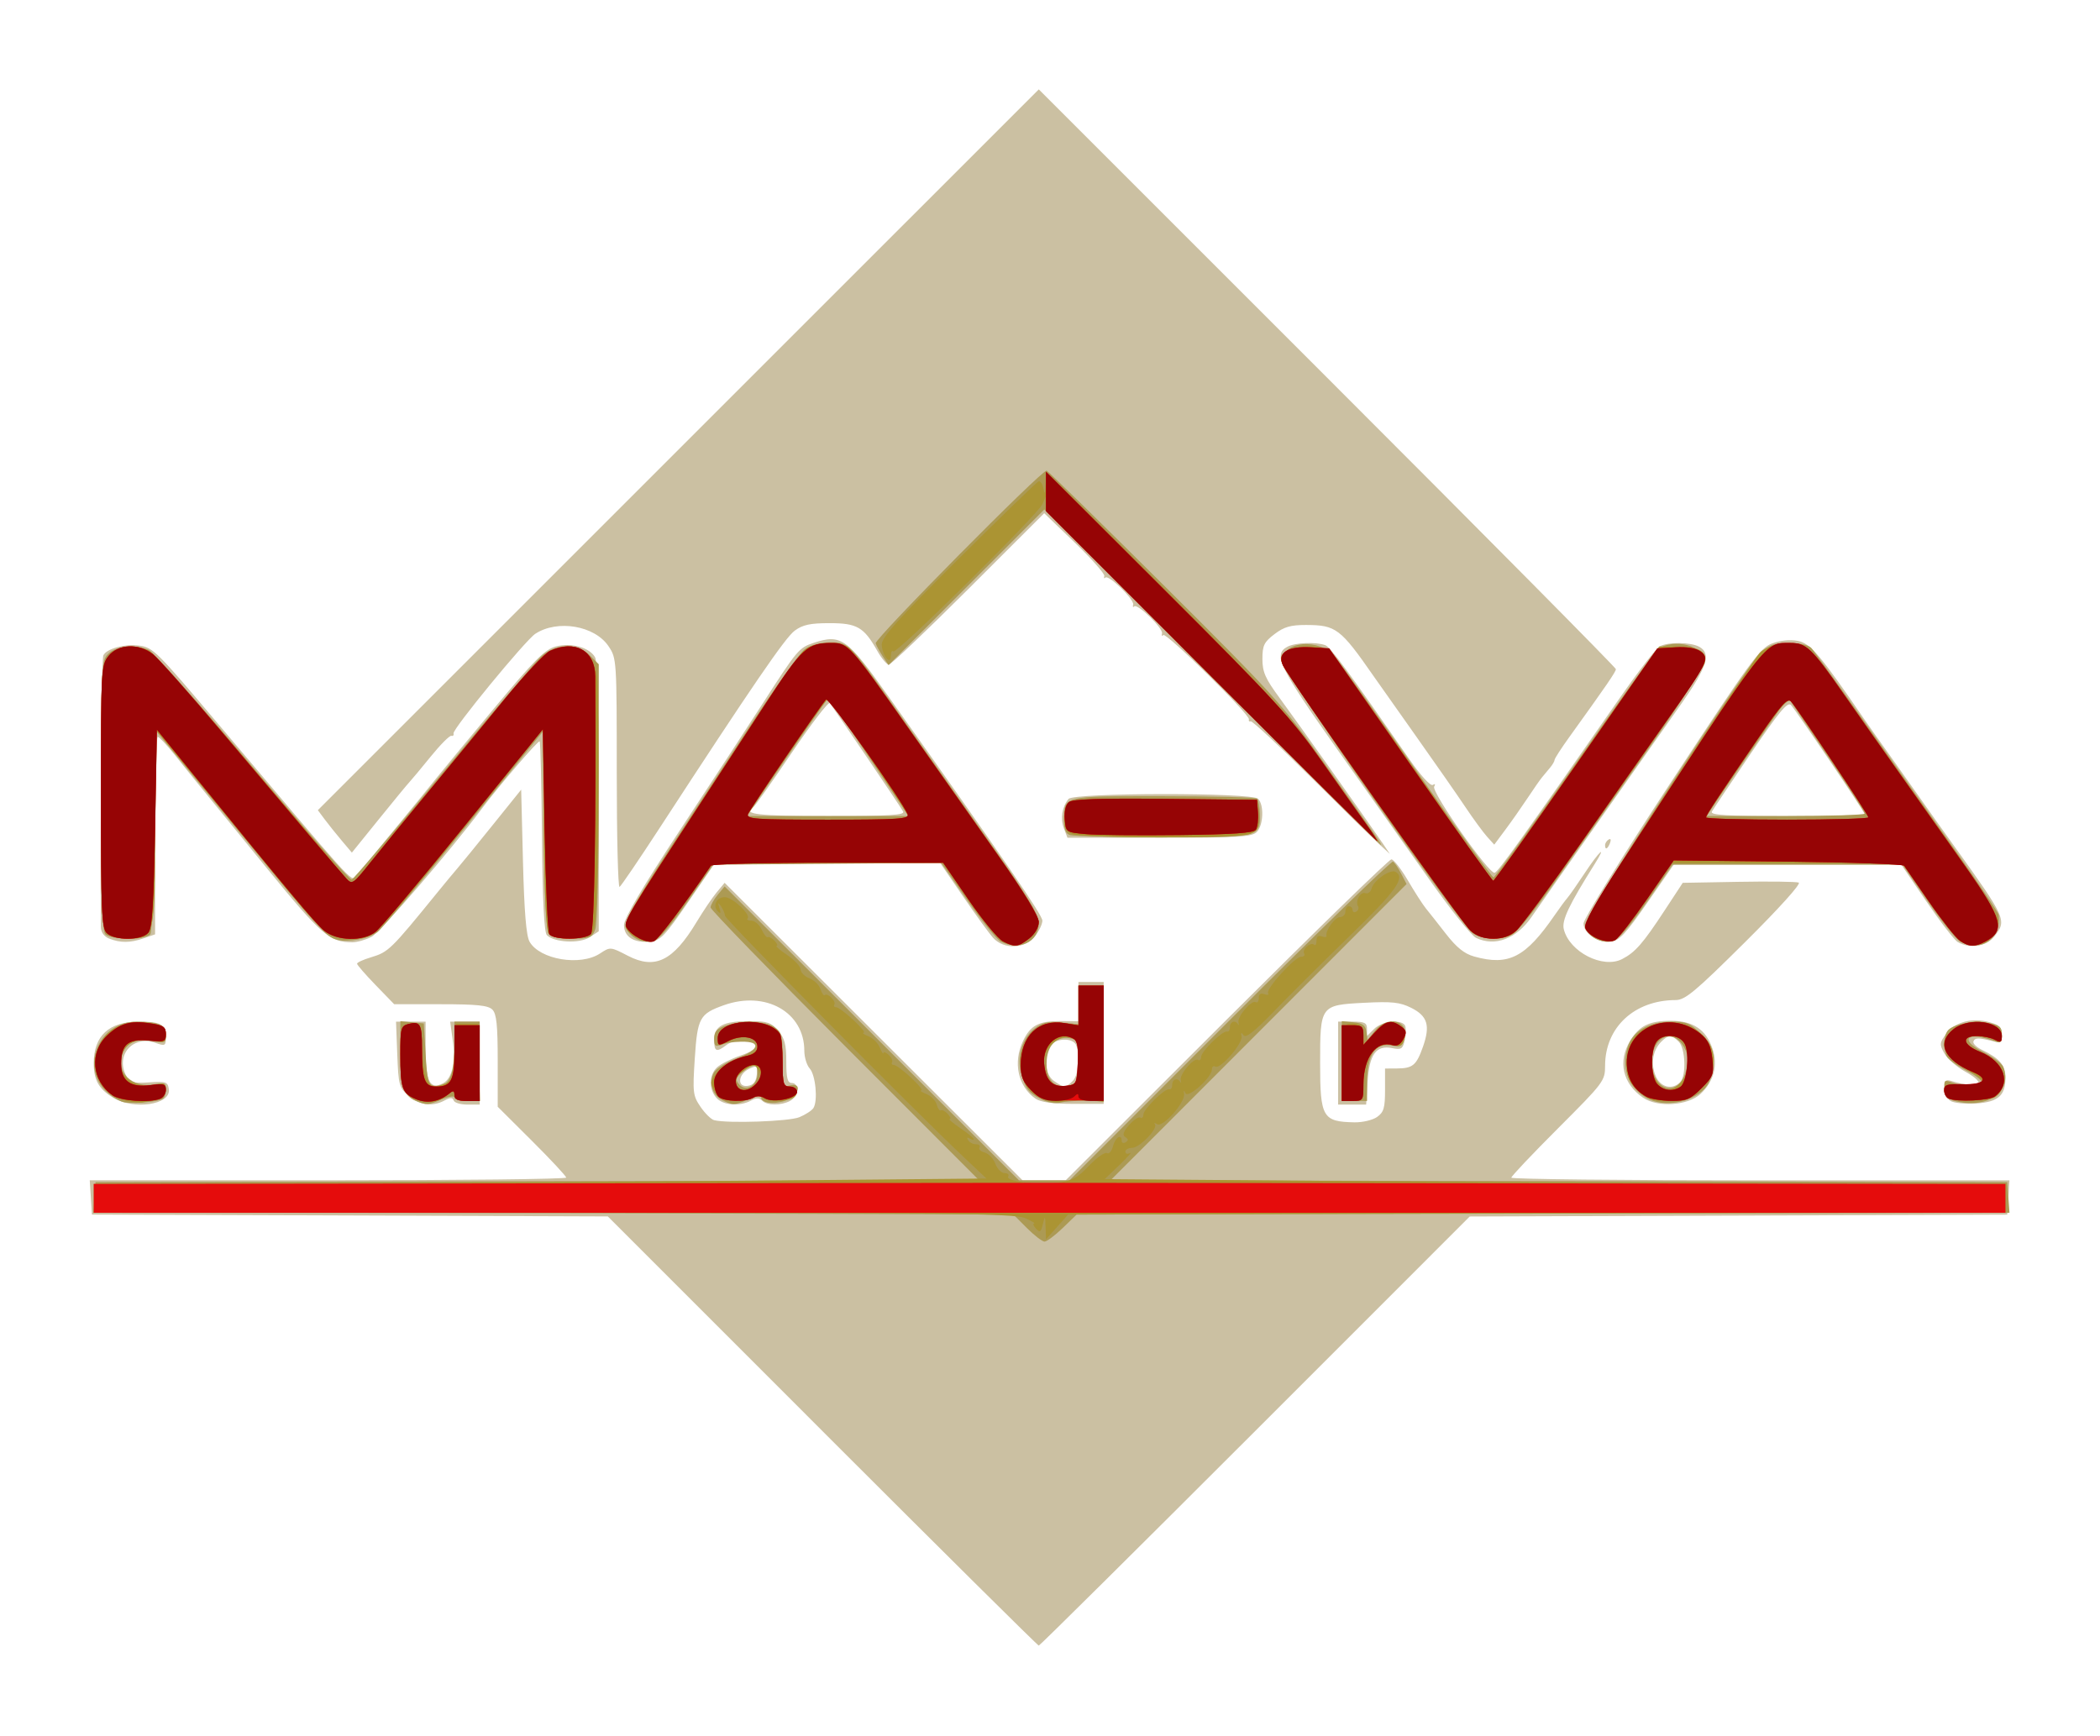 <?xml version="1.0" encoding="UTF-8" standalone="no"?>
<svg
   xmlns:dc="http://purl.org/dc/elements/1.1/"
   xmlns:cc="http://creativecommons.org/ns#"
   xmlns:rdf="http://www.w3.org/1999/02/22-rdf-syntax-ns#"
   xmlns:svg="http://www.w3.org/2000/svg"
   xmlns="http://www.w3.org/2000/svg"
   xmlns:sodipodi="http://sodipodi.sourceforge.net/DTD/sodipodi-0.dtd"
   xmlns:inkscape="http://www.inkscape.org/namespaces/inkscape"
   width="119.228"
   height="98.593"
   viewBox="0 0 119.228 98.593"
   version="1.1"
   id="svg6"
   sodipodi:docname="logo.svg"
   inkscape:version="1.0.1 (3bc2e813f5, 2020-09-07)">
  <defs
     id="defs10" />
  <sodipodi:namedview
     pagecolor="#ffffff"
     bordercolor="#666666"
     borderopacity="1"
     objecttolerance="10"
     gridtolerance="10"
     guidetolerance="10"
     inkscape:pageopacity="0"
     inkscape:pageshadow="2"
     inkscape:window-width="1366"
     inkscape:window-height="704"
     id="namedview8"
     showgrid="false"
     fit-margin-top="5.1"
     fit-margin-left="5.1"
     fit-margin-right="5.1"
     fit-margin-bottom="5.1"
     lock-margins="true"
     inkscape:zoom="1"
     inkscape:cx="72.571786"
     inkscape:cy="69.233094"
     inkscape:window-x="0"
     inkscape:window-y="0"
     inkscape:window-maximized="1"
     inkscape:current-layer="svg6" />
  <g
     transform="matrix(0.774,0,0,0.774,-10.073,-70.606)"
     id="g76-3">
    <g
       transform="translate(4.276,25.123)"
       id="g39-6">
      <path
         inkscape:connector-curvature="0"
         id="path53-7"
         d="m 69.062,171.083 -15.739,-15.741 -18.92,-0.068 -18.92,-0.068 -0.081,-1.257 -0.081,-1.257 h 17.477 c 9.612,0 17.475,-0.089 17.472,-0.198 -0.003,-0.109 -1.134,-1.323 -2.514,-2.698 l -2.509,-2.5 v -3.368 c 0,-2.626 -0.087,-3.455 -0.393,-3.761 -0.307,-0.307 -1.139,-0.393 -3.798,-0.393 H 37.653 l -1.362,-1.405 c -0.749,-0.773 -1.362,-1.479 -1.362,-1.568 0,-0.09 0.451,-0.298 1.002,-0.463 1.31,-0.393 1.45,-0.529 4.931,-4.811 0.532,-0.655 1.175,-1.429 1.427,-1.72 0.253,-0.291 1.409,-1.709 2.569,-3.152 l 2.11,-2.622 0.132,5.268 c 0.093,3.685 0.238,5.454 0.484,5.886 0.749,1.314 3.729,1.812 5.168,0.864 0.752,-0.496 0.766,-0.495 2.039,0.166 1.993,1.034 3.32,0.387 5.035,-2.458 0.495,-0.821 1.162,-1.808 1.483,-2.193 l 0.583,-0.7 10.928,10.914 10.928,10.914 h 1.58 1.58 l 11.793,-11.774 c 6.486,-6.476 11.931,-11.774 12.099,-11.774 0.168,0 0.714,0.696 1.212,1.547 0.499,0.851 1.092,1.774 1.319,2.051 0.227,0.277 0.894,1.122 1.482,1.879 0.774,0.994 1.346,1.452 2.067,1.652 2.528,0.702 3.759,0.07 5.892,-3.025 0.364,-0.528 0.786,-1.102 0.939,-1.275 0.152,-0.173 0.73,-1 1.282,-1.836 1.054,-1.596 1.66,-2.147 0.727,-0.661 -1.909,3.038 -2.434,4.147 -2.271,4.797 0.418,1.667 2.865,2.916 4.28,2.185 0.963,-0.498 1.521,-1.137 3.117,-3.57 l 1.327,-2.023 4.086,-0.073 c 2.247,-0.04 4.236,-0.015 4.421,0.055 0.198,0.076 -1.419,1.87 -3.939,4.373 -3.654,3.629 -4.392,4.244 -5.086,4.246 -3.03,0.006 -5.178,2.006 -5.178,4.822 0,1.104 -0.098,1.234 -3.437,4.573 -1.891,1.89 -3.438,3.526 -3.44,3.635 -0.001,0.109 8.22,0.198 18.268,0.198 h 18.271 l -0.081,1.257 -0.081,1.257 -19.714,0.068 -19.714,0.068 -15.739,15.741 c -8.657,8.658 -15.8,15.741 -15.873,15.741 -0.074,0 -7.217,-7.083 -15.873,-15.741 z m -1.688,-23.021 c 0.455,-0.188 0.92,-0.492 1.034,-0.676 0.334,-0.541 0.156,-2.42 -0.274,-2.895 -0.218,-0.241 -0.397,-0.828 -0.397,-1.304 0,-2.828 -2.838,-4.434 -5.904,-3.34 -1.777,0.634 -1.935,0.923 -2.13,3.899 -0.164,2.509 -0.137,2.741 0.424,3.56 0.33,0.482 0.778,0.92 0.996,0.975 1.001,0.251 5.495,0.094 6.252,-0.219 z m -6.078,-1.409 c -0.579,-0.639 -0.556,-1.708 0.047,-2.254 0.267,-0.241 1.034,-0.626 1.704,-0.854 0.854,-0.291 1.176,-0.528 1.074,-0.793 -0.189,-0.491 -1.433,-0.485 -2.088,0.011 -0.748,0.566 -0.91,0.498 -0.91,-0.379 0,-1.018 0.666,-1.37 2.595,-1.37 1.292,0 1.584,0.097 2.099,0.695 0.476,0.553 0.598,1.016 0.598,2.268 0,1.222 0.089,1.573 0.397,1.573 0.574,0 0.488,0.991 -0.115,1.314 -0.668,0.357 -1.688,0.35 -2.053,-0.015 -0.209,-0.209 -0.439,-0.209 -0.829,0 -0.821,0.439 -2.029,0.346 -2.518,-0.195 z m 2.953,-1.701 c 0.078,-0.679 0.041,-0.71 -0.54,-0.446 -0.834,0.38 -0.932,1.373 -0.124,1.258 0.411,-0.059 0.605,-0.296 0.664,-0.813 z m 45.498,3.096 c 0.495,-0.347 0.588,-0.659 0.588,-1.984 v -1.573 l 0.86,-0.004 c 1.174,-0.006 1.439,-0.226 1.922,-1.594 0.549,-1.556 0.337,-2.255 -0.868,-2.857 -0.82,-0.409 -1.405,-0.472 -3.443,-0.367 -3.218,0.165 -3.233,0.187 -3.233,4.434 0,3.976 0.183,4.291 2.521,4.336 0.586,0.011 1.33,-0.164 1.654,-0.391 z m -2.852,-3.954 v -3.043 h 1.058 c 0.882,0 1.058,0.088 1.058,0.529 v 0.529 l 0.529,-0.529 c 0.557,-0.557 1.968,-0.719 2.253,-0.258 0.092,0.149 0.091,0.621 -0.003,1.048 -0.152,0.691 -0.255,0.76 -0.934,0.624 -1.171,-0.234 -1.672,0.451 -1.8,2.459 l -0.107,1.683 h -1.028 -1.028 z m -89.875,2.527 c -1.043,-0.636 -1.406,-1.287 -1.406,-2.522 0,-2.009 1.124,-3.047 3.298,-3.047 1.623,0 1.994,0.199 1.994,1.073 0,0.717 -0.036,0.739 -0.78,0.48 -1.642,-0.572 -2.938,0.907 -2.125,2.426 0.26,0.486 0.494,0.553 1.67,0.476 1.248,-0.081 1.375,-0.037 1.452,0.506 0.162,1.138 -2.569,1.544 -4.103,0.609 z m 21.694,-0.122 c -0.696,-0.598 -0.748,-0.79 -0.835,-3.043 l -0.092,-2.404 h 1.085 1.085 v 2.084 c 0,2.317 0.331,2.944 1.284,2.434 0.67,-0.359 0.928,-1.54 0.698,-3.206 l -0.18,-1.312 h 1.083 1.083 v 3.043 3.043 H 43.021 c -0.497,0 -0.949,-0.136 -1.005,-0.303 -0.076,-0.227 -0.242,-0.227 -0.666,0 -0.89,0.477 -1.83,0.357 -2.636,-0.336 z m 45.976,0.199 c -1.28,-0.897 -1.658,-2.651 -0.911,-4.226 0.547,-1.153 1.155,-1.473 2.773,-1.46 l 1.293,0.01 v -1.44 -1.44 h 0.926 0.926 v 4.471 4.471 h -2.228 c -1.525,0 -2.402,-0.122 -2.78,-0.386 z m 2.74,-1.299 c 0.417,-0.417 0.555,-1.824 0.255,-2.605 -0.233,-0.607 -1.607,-0.541 -1.947,0.093 -0.475,0.887 -0.327,2.067 0.314,2.516 0.732,0.513 0.861,0.513 1.377,-0.004 z m 41.841,1.24 c -1.505,-1.023 -1.881,-2.666 -0.957,-4.181 0.678,-1.112 1.403,-1.467 2.992,-1.467 1.619,0 2.578,0.644 3.048,2.046 0.409,1.222 0.099,2.399 -0.872,3.312 -0.923,0.867 -3.137,1.019 -4.21,0.289 z m 2.707,-1.141 c 0.463,-0.463 0.397,-2.476 -0.098,-2.971 -0.522,-0.522 -0.763,-0.522 -1.285,-5.3e-4 -0.618,0.618 -0.782,1.611 -0.414,2.5 0.348,0.84 1.204,1.064 1.797,0.471 z m 19.831,1.37 c -0.255,-0.157 -0.463,-0.585 -0.463,-0.951 0,-0.51 0.108,-0.634 0.463,-0.529 2.187,0.65 2.787,0.271 1.071,-0.676 -0.614,-0.339 -1.298,-0.938 -1.518,-1.332 -0.371,-0.661 -0.359,-0.772 0.146,-1.449 0.643,-0.861 1.891,-1.191 3.171,-0.837 0.715,0.197 0.901,0.384 0.901,0.903 0,0.568 -0.088,0.632 -0.67,0.486 -1.049,-0.263 -1.307,-0.259 -1.417,0.026 -0.057,0.146 0.241,0.429 0.661,0.63 1.251,0.599 1.69,1.12 1.69,2.006 0,1.335 -0.52,1.798 -2.143,1.91 -0.786,0.054 -1.637,-0.03 -1.892,-0.187 z M 81.584,134.899 C 81.29,134.572 80.297,133.203 79.376,131.857 l -1.673,-2.447 h -8.258 -8.258 l -1.952,2.844 c -1.725,2.513 -2.051,2.854 -2.798,2.926 -1.193,0.116 -1.928,-0.348 -1.928,-1.216 2.65e-4,-0.482 1.372,-2.805 4.176,-7.068 2.297,-3.493 5.005,-7.639 6.019,-9.214 2.516,-3.91 2.647,-4.066 3.717,-4.419 2.017,-0.666 2.446,-0.359 5.48,3.918 8.671,12.221 11.299,16.05 11.299,16.461 0,0.252 -0.247,0.772 -0.548,1.156 -0.727,0.924 -2.285,0.975 -3.068,0.102 z m -6.596,-9.26 c -0.3,-0.523 -5.175,-7.716 -5.387,-7.948 -0.105,-0.115 -1.363,1.529 -2.797,3.653 -1.433,2.124 -2.703,3.922 -2.821,3.995 -0.806,0.498 0.349,0.63 5.49,0.63 4.488,0 5.664,-0.07 5.514,-0.331 z m 77.358,9.574 c -0.251,-0.146 -1.304,-1.512 -2.341,-3.035 l -1.885,-2.769 h -8.262 -8.262 l -1.97,2.844 c -1.614,2.331 -2.103,2.86 -2.709,2.93 -0.97,0.112 -2.031,-0.597 -2.019,-1.348 0.005,-0.324 2.896,-4.991 6.425,-10.371 5.773,-8.802 6.513,-9.819 7.388,-10.152 0.597,-0.227 1.332,-0.303 1.904,-0.195 0.916,0.172 1.67,1.063 4.911,5.804 0.218,0.319 1.23,1.75 2.249,3.179 1.019,1.429 2.028,2.855 2.243,3.168 0.215,0.313 1.16,1.641 2.1,2.951 3.783,5.271 3.841,5.401 2.915,6.579 -0.584,0.742 -1.802,0.93 -2.686,0.415 z m -6.82,-9.371 c 0,-0.161 -4.995,-7.556 -5.415,-8.017 -0.244,-0.268 -0.872,0.489 -2.96,3.572 -1.458,2.151 -2.736,4.06 -2.841,4.242 -0.151,0.26 1.024,0.331 5.513,0.331 3.137,0 5.704,-0.058 5.704,-0.128 z m -128.786,9.116 c -0.37,-0.149 -0.598,-0.468 -0.602,-0.843 -0.061,-5.853 0.057,-19.611 0.171,-19.908 0.196,-0.511 1.597,-0.897 2.679,-0.739 0.982,0.144 1.267,0.428 5.765,5.755 9.952,11.785 9.732,11.54 10.05,11.188 0.387,-0.428 5.092,-6.146 5.961,-7.244 0.357,-0.45 2.254,-2.745 4.216,-5.1 2.963,-3.556 3.729,-4.324 4.525,-4.539 1.137,-0.306 2.5,0.076 2.893,0.81 0.156,0.291 0.259,4.398 0.259,10.285 v 9.801 l -0.667,0.437 c -0.73,0.478 -2.595,0.388 -3.135,-0.152 -0.203,-0.203 -0.318,-2.503 -0.36,-7.204 -0.034,-3.798 -0.111,-6.955 -0.171,-7.015 -0.1,-0.1 -3.029,3.315 -4.275,4.986 -2.226,2.985 -7.437,9.034 -8.059,9.356 -0.423,0.219 -1.054,0.397 -1.404,0.397 -1.66,0 -2.274,-0.529 -6.214,-5.358 -5.625,-6.893 -5.644,-6.917 -6.803,-8.372 -0.582,-0.731 -1.148,-1.334 -1.257,-1.34 -0.109,-0.006 -0.198,3.251 -0.198,7.239 v 7.25 l -0.833,0.29 c -0.981,0.342 -1.72,0.347 -2.54,0.018 z m 100.268,-0.054 c -0.332,-0.16 -1.832,-2.027 -3.333,-4.149 -1.501,-2.122 -4.592,-6.494 -6.87,-9.716 -4.247,-6.008 -4.692,-6.926 -3.629,-7.494 0.566,-0.303 2.119,-0.365 2.782,-0.11 0.383,0.147 1.656,1.875 6.168,8.373 0.825,1.188 1.547,1.98 1.712,1.877 0.167,-0.103 0.209,-0.053 0.102,0.121 -0.232,0.375 4.035,6.454 4.437,6.323 0.27,-0.088 1.919,-2.392 9.142,-12.774 1.373,-1.973 2.704,-3.699 2.959,-3.836 0.617,-0.33 2.259,-0.315 2.896,0.026 0.902,0.483 0.593,1.481 -1.291,4.167 -0.992,1.414 -3.69,5.249 -5.997,8.524 -2.307,3.274 -4.549,6.473 -4.983,7.107 -1.114,1.631 -2.697,2.234 -4.094,1.562 z M 53.979,122.849 c 0,-8.357 -0.006,-8.452 -0.605,-9.342 -1.016,-1.51 -3.743,-1.973 -5.367,-0.911 -0.732,0.479 -6.085,6.998 -6,7.308 0.036,0.134 -0.035,0.214 -0.16,0.178 -0.124,-0.036 -0.806,0.648 -1.514,1.521 -0.708,0.873 -1.41,1.715 -1.56,1.872 -0.15,0.156 -1.161,1.385 -2.248,2.73 l -1.976,2.446 -0.742,-0.878 c -0.408,-0.483 -0.97,-1.183 -1.248,-1.557 L 32.053,125.538 58.494,99.098 84.936,72.657 106.102,93.823 c 11.642,11.641 21.167,21.257 21.167,21.369 0,0.189 -0.669,1.164 -3.425,4.993 -0.59,0.82 -1.073,1.569 -1.073,1.665 0,0.096 -0.149,0.352 -0.331,0.569 -0.182,0.217 -0.45,0.54 -0.595,0.716 -0.146,0.177 -0.619,0.857 -1.053,1.512 -0.434,0.655 -1.161,1.692 -1.617,2.305 l -0.829,1.114 -0.528,-0.585 c -0.29,-0.322 -1.006,-1.3 -1.59,-2.173 -0.584,-0.873 -2.201,-3.195 -3.593,-5.159 -1.392,-1.965 -2.806,-3.968 -3.143,-4.451 -2.43,-3.495 -2.755,-3.741 -4.952,-3.747 -1.129,-0.003 -1.616,0.138 -2.315,0.671 -0.764,0.583 -0.885,0.832 -0.885,1.823 0,0.952 0.212,1.436 1.24,2.831 1.23,1.669 6.538,9.155 7.572,10.679 l 0.538,0.794 -0.865,-0.794 c -0.476,-0.437 -2.723,-2.639 -4.994,-4.895 -2.271,-2.256 -4.224,-4.071 -4.339,-4.035 -0.116,0.036 -0.18,-0.033 -0.144,-0.154 0.099,-0.327 -6.063,-6.395 -6.277,-6.181 -0.101,0.101 -0.144,0.05 -0.095,-0.114 0.107,-0.362 -1.801,-2.224 -2.037,-1.987 -0.092,0.092 -0.128,0.034 -0.08,-0.129 0.107,-0.362 -1.801,-2.224 -2.037,-1.987 -0.092,0.092 -0.128,0.042 -0.08,-0.113 0.049,-0.154 -0.923,-1.255 -2.16,-2.446 l -2.248,-2.165 -5.559,5.555 c -3.058,3.055 -5.685,5.555 -5.839,5.555 -0.154,0 -0.534,-0.453 -0.845,-1.006 -0.981,-1.746 -1.482,-2.037 -3.509,-2.037 -1.415,0 -1.966,0.119 -2.552,0.553 -0.698,0.516 -3.131,4.071 -9.868,14.416 -1.524,2.34 -2.863,4.312 -2.977,4.382 -0.113,0.07 -0.206,-3.672 -0.206,-8.316 z m 72.496,5.253 c 0,-0.137 0.118,-0.322 0.262,-0.411 0.15,-0.093 0.194,0.013 0.104,0.249 -0.176,0.458 -0.366,0.542 -0.366,0.162 z m -39.701,-1.241 c -0.269,-0.708 -0.135,-1.551 0.343,-2.148 0.372,-0.464 13.442,-0.477 13.905,-0.013 0.453,0.453 0.393,1.951 -0.098,2.442 -0.356,0.356 -1.381,0.416 -7.15,0.416 h -6.735 z"
         style="fill:#cbc0a2;stroke-width:0.265" />
      <path
         inkscape:connector-curvature="0"
         id="path49-5"
         d="m 84.067,156.198 -0.992,-0.992 -14.746,-0.054 c -8.11,-0.029 -23.296,-0.059 -33.745,-0.066 l -18.999,-0.012 0.081,-1.124 0.081,-1.124 32.406,-0.067 32.406,-0.067 -9.85,-9.863 c -5.417,-5.425 -9.85,-9.995 -9.85,-10.156 0,-0.161 0.232,-0.574 0.516,-0.918 l 0.516,-0.625 10.796,10.782 10.796,10.782 h 1.854 1.854 l 11.757,-11.757 c 6.466,-6.467 11.853,-11.698 11.971,-11.625 0.118,0.073 0.39,0.472 0.605,0.888 l 0.391,0.755 -10.858,10.868 -10.858,10.868 32.889,0.067 32.889,0.067 0.081,1.124 0.081,1.124 -19.925,0.023 c -10.959,0.013 -26.354,0.043 -34.213,0.066 l -14.287,0.043 -1.029,0.992 c -0.566,0.546 -1.163,0.992 -1.327,0.992 -0.164,0 -0.745,-0.446 -1.291,-0.992 z m -66.247,-9.235 c -0.315,-0.068 -0.876,-0.403 -1.246,-0.746 -1.987,-1.841 -0.574,-5.173 2.189,-5.163 1.596,0.006 2.144,0.253 2.144,0.965 0,0.588 -0.077,0.628 -0.903,0.473 -1.201,-0.225 -1.864,0.016 -2.226,0.811 -0.641,1.407 0.629,2.679 2.335,2.338 0.677,-0.135 0.794,-0.078 0.794,0.388 0,0.301 -0.101,0.609 -0.224,0.685 -0.356,0.22 -2.235,0.384 -2.863,0.249 z m 21.427,-0.094 c -0.904,-0.364 -1.142,-1.109 -1.142,-3.569 v -2.283 l 0.86,0.083 0.86,0.083 0.132,2.246 c 0.112,1.904 0.206,2.26 0.615,2.338 1.025,0.195 1.502,-0.685 1.502,-2.774 v -1.943 h 0.926 0.926 v 2.91 2.91 h -0.926 c -0.509,0 -0.926,-0.113 -0.926,-0.251 0,-0.138 -0.413,-0.079 -0.918,0.132 -1.038,0.434 -1.112,0.438 -1.909,0.117 z m 22.467,-0.059 c -0.723,-0.348 -1.006,-1.278 -0.613,-2.012 0.157,-0.294 0.912,-0.768 1.676,-1.053 1.69,-0.631 1.857,-1.246 0.331,-1.222 -0.582,0.009 -1.267,0.111 -1.521,0.227 -0.374,0.169 -0.463,0.082 -0.463,-0.454 0,-0.507 0.197,-0.733 0.833,-0.954 1.194,-0.416 2.921,-0.358 3.606,0.121 0.519,0.364 0.588,0.645 0.588,2.412 0,1.87 0.034,1.991 0.529,1.862 0.972,-0.254 0.639,0.793 -0.356,1.122 -0.882,0.291 -1.76,0.158 -1.76,-0.266 0,-0.123 -0.413,-0.05 -0.918,0.161 -1.06,0.443 -1.129,0.445 -1.932,0.058 z m 2.585,-1.933 c 0,-0.782 -0.264,-0.819 -1.087,-0.153 -0.525,0.425 -0.564,0.561 -0.266,0.92 0.487,0.587 1.353,0.096 1.353,-0.767 z m 20.776,1.854 c -0.916,-0.489 -1.107,-0.743 -1.439,-1.911 -0.331,-1.165 0.086,-2.55 0.979,-3.255 0.574,-0.453 0.972,-0.543 1.975,-0.448 l 1.257,0.119 v -1.416 -1.416 h 0.926 0.926 v 4.247 4.247 l -1.257,-0.034 c -0.691,-0.018 -1.554,0.039 -1.918,0.127 -0.39,0.095 -0.985,-0.012 -1.449,-0.26 z m 2.354,-1.079 c 0.315,-0.121 0.419,-0.539 0.419,-1.689 0,-1.283 -0.081,-1.55 -0.507,-1.661 -0.984,-0.257 -1.735,0.388 -1.822,1.566 -0.112,1.526 0.673,2.259 1.91,1.784 z m 42.355,1.129 c -1.478,-0.668 -2.133,-2.128 -1.684,-3.756 0.345,-1.248 1.532,-1.973 3.231,-1.975 1.107,-7.9e-4 1.407,0.122 2.183,0.899 0.714,0.714 0.899,1.11 0.896,1.918 -0.002,0.56 -0.154,1.316 -0.338,1.68 -0.616,1.218 -2.88,1.869 -4.288,1.233 z m 2.633,-2.147 c 0.191,-0.754 0.158,-1.158 -0.141,-1.692 -0.825,-1.474 -2.359,-0.8 -2.359,1.037 0,2.184 1.98,2.703 2.5,0.655 z m 19.857,2.278 c -0.615,-0.137 -0.813,-0.34 -0.877,-0.903 -0.079,-0.684 -0.043,-0.711 0.613,-0.462 0.883,0.336 1.907,0.34 2.111,0.01 0.087,-0.14 -0.427,-0.552 -1.142,-0.914 -0.715,-0.362 -1.374,-0.852 -1.465,-1.089 -0.276,-0.718 -0.186,-1.628 0.191,-1.941 0.531,-0.441 1.886,-0.648 2.942,-0.45 0.782,0.147 0.935,0.287 0.935,0.853 0,0.537 -0.096,0.641 -0.463,0.499 -2.047,-0.792 -2.768,-0.183 -0.903,0.762 0.715,0.362 1.374,0.852 1.465,1.089 0.683,1.781 -1.043,3.071 -3.407,2.546 z m -45.111,-2.969 v -2.927 l 0.86,0.083 c 0.664,0.064 0.879,0.221 0.946,0.689 l 0.086,0.606 0.529,-0.672 c 0.908,-1.154 2.514,-0.785 2.19,0.504 -0.156,0.62 -0.288,0.708 -0.888,0.588 -1.254,-0.251 -1.871,0.645 -1.871,2.717 v 1.34 h -0.926 -0.926 z m -25.003,-8.751 c -0.291,-0.146 -1.396,-1.509 -2.456,-3.029 l -1.927,-2.763 -8.369,0.07 -8.369,0.07 -1.874,2.717 c -1.251,1.814 -2.088,2.773 -2.517,2.885 -0.918,0.24 -2.005,-0.443 -1.993,-1.251 0.006,-0.364 1.259,-2.557 2.865,-5.012 1.57,-2.401 4.364,-6.675 6.21,-9.498 1.845,-2.823 3.66,-5.36 4.033,-5.638 0.415,-0.31 1.129,-0.512 1.841,-0.522 1.373,-0.019 1.475,0.084 4.882,4.943 1.224,1.746 4.077,5.794 6.339,8.996 3.228,4.569 4.113,6.003 4.114,6.666 0.002,1.357 -1.411,2.053 -2.777,1.367 z m -9.708,-13.571 -2.946,-4.348 -0.96,1.371 c -0.528,0.754 -1.877,2.71 -2.998,4.348 l -2.039,2.977 h 5.944 5.944 z m 80.088,13.574 c -0.291,-0.145 -1.366,-1.476 -2.389,-2.959 l -1.859,-2.696 h -8.437 -8.437 l -1.874,2.717 c -1.252,1.814 -2.088,2.773 -2.518,2.885 -0.917,0.24 -2.005,-0.443 -1.993,-1.251 0.011,-0.74 11.652,-18.754 12.856,-19.895 0.624,-0.591 1.012,-0.728 2.068,-0.728 0.775,0 1.441,0.15 1.649,0.372 0.192,0.205 1.931,2.616 3.863,5.358 1.933,2.742 4.939,7 6.681,9.461 1.742,2.461 3.181,4.604 3.197,4.763 0.185,1.749 -1.243,2.752 -2.809,1.973 z m -7.011,-9.409 c 0,-0.101 -1.269,-2.059 -2.819,-4.351 l -2.819,-4.168 -0.958,1.374 c -0.527,0.756 -1.876,2.714 -2.997,4.351 l -2.039,2.977 h 5.816 c 3.199,0 5.816,-0.083 5.816,-0.183 z m -112.051,9.261 c -0.835,-0.216 -1.181,-0.597 -7.374,-8.131 l -5.855,-7.123 -0.132,7.255 c -0.073,3.99 -0.229,7.404 -0.346,7.586 -0.276,0.427 -2.881,0.437 -3.305,0.013 -0.236,-0.236 -0.318,-2.863 -0.318,-10.186 0,-9.516 0.019,-9.888 0.529,-10.398 0.569,-0.569 1.91,-0.7 2.959,-0.29 0.337,0.132 3.768,3.994 7.624,8.582 3.856,4.588 7.131,8.311 7.276,8.272 0.146,-0.039 3.151,-3.573 6.678,-7.854 3.528,-4.281 6.774,-8.111 7.214,-8.512 1.073,-0.976 2.65,-1.01 3.582,-0.078 l 0.649,0.649 v 9.388 c 0,5.459 -0.108,9.672 -0.258,10.066 -0.233,0.613 -0.397,0.679 -1.687,0.679 -0.868,0 -1.544,-0.138 -1.722,-0.353 -0.194,-0.234 -0.316,-2.793 -0.363,-7.597 l -0.07,-7.244 -5.777,7.134 c -3.177,3.924 -6.036,7.332 -6.353,7.573 -0.643,0.49 -2.141,0.779 -2.951,0.569 z m 83.287,-0.482 c -0.98,-0.686 -13.953,-19.24 -13.96,-19.965 -0.014,-1.487 2.717,-1.71 3.88,-0.316 0.336,0.403 3.044,4.209 6.017,8.458 2.973,4.249 5.489,7.726 5.591,7.726 0.102,0 2.782,-3.721 5.956,-8.268 3.174,-4.548 5.897,-8.356 6.051,-8.463 1.211,-0.842 3.461,-0.278 3.447,0.864 -0.005,0.412 -1.767,3.145 -4.77,7.4 -2.619,3.711 -4.937,7.004 -5.151,7.318 -1.835,2.692 -3.515,4.881 -4.011,5.228 -0.756,0.53 -2.306,0.539 -3.05,0.018 z m -19.125,-18.782 -12.3,-12.303 -5.713,5.708 -5.713,5.708 -0.434,-0.663 c -0.239,-0.365 -0.467,-0.787 -0.507,-0.938 -0.087,-0.329 12.231,-12.772 12.54,-12.668 0.118,0.04 4.039,3.882 8.714,8.539 8.043,8.012 8.67,8.708 11.687,12.965 4.036,5.695 4.215,5.953 4.112,5.953 -0.047,0 -5.62,-5.536 -12.386,-12.303 z m -10.385,11.591 c -0.336,-0.088 -0.462,-0.388 -0.459,-1.094 0.008,-1.824 -0.227,-1.767 7.241,-1.767 3.704,0 6.815,0.081 6.914,0.18 0.099,0.099 0.192,0.619 0.207,1.155 0.047,1.664 -0.159,1.712 -7.207,1.677 -3.428,-0.017 -6.442,-0.085 -6.696,-0.152 z"
         style="fill:#ac9a54;stroke-width:0.265" />
      <path
         inkscape:connector-curvature="0"
         id="path47-3"
         d="m 85.434,156.114 c -0.029,-0.836 -0.044,-0.853 -0.198,-0.207 -0.141,0.59 -0.221,0.642 -0.508,0.331 -0.188,-0.204 -0.247,-0.375 -0.132,-0.38 0.115,-0.006 -0.192,-0.184 -0.681,-0.397 -0.765,-0.332 -5.619,-0.387 -34.594,-0.387 H 15.615 v -1.058 -1.058 l 15.544,-0.038 c 8.549,-0.021 23.283,-0.11 32.742,-0.198 l 17.198,-0.16 -1.546,-1.455 c -3.782,-3.56 -17.637,-17.563 -17.64,-17.829 -0.002,-0.162 -0.133,-0.474 -0.29,-0.692 -0.231,-0.321 -0.253,-0.296 -0.113,0.132 0.125,0.382 0.092,0.449 -0.116,0.243 -0.422,-0.418 -0.071,-1.085 0.547,-1.039 0.579,0.043 1.896,1.301 1.635,1.562 -0.088,0.088 0.04,0.161 0.286,0.161 0.246,0 0.581,0.294 0.744,0.653 0.164,0.359 0.369,0.61 0.457,0.557 0.088,-0.053 0.313,0.07 0.501,0.273 0.188,0.203 0.249,0.369 0.137,0.369 -0.112,0 0.24,0.302 0.783,0.671 0.543,0.369 0.987,0.848 0.987,1.065 0,0.217 0.287,0.503 0.639,0.637 0.351,0.134 0.719,0.497 0.818,0.807 0.099,0.31 0.24,0.503 0.315,0.428 0.193,-0.193 0.843,0.452 0.698,0.692 -0.066,0.109 -0.009,0.198 0.127,0.198 0.337,0 2.333,1.848 2.019,1.869 -0.138,0.009 0.021,0.125 0.351,0.258 0.331,0.133 0.71,0.512 0.843,0.843 0.133,0.331 0.249,0.508 0.258,0.393 0.009,-0.115 0.183,-0.055 0.386,0.132 0.203,0.188 0.315,0.43 0.249,0.54 -0.066,0.109 -0.009,0.198 0.127,0.198 0.337,0 2.333,1.848 2.019,1.869 -0.138,0.009 0.029,0.129 0.37,0.265 0.341,0.137 0.682,0.485 0.758,0.774 0.076,0.289 0.213,0.48 0.306,0.424 0.093,-0.056 0.322,0.065 0.51,0.268 0.188,0.203 0.249,0.369 0.137,0.369 -0.112,0 0.24,0.302 0.783,0.671 0.543,0.369 0.987,0.733 0.987,0.809 0,0.076 -0.137,0.053 -0.305,-0.05 -0.189,-0.117 -0.234,-0.073 -0.117,0.117 0.104,0.168 0.367,0.305 0.586,0.305 0.218,0 0.332,0.106 0.252,0.235 -0.08,0.129 0.09,0.296 0.378,0.371 0.288,0.075 0.641,0.446 0.784,0.824 0.144,0.378 0.45,0.687 0.68,0.687 0.23,0 0.35,0.111 0.266,0.248 -0.217,0.352 2.048,0.642 3.585,0.46 1.078,-0.128 1.472,-0.338 2.339,-1.25 0.574,-0.603 1.166,-1.021 1.317,-0.928 0.15,0.093 0.349,-0.134 0.442,-0.503 0.165,-0.657 0.641,-0.948 0.641,-0.392 0,0.154 0.132,0.199 0.293,0.099 0.209,-0.129 0.202,-0.237 -0.027,-0.379 -0.233,-0.144 -0.158,-0.385 0.276,-0.884 0.328,-0.377 0.698,-0.624 0.821,-0.547 0.124,0.076 0.225,-0.017 0.225,-0.208 0,-0.406 1.587,-1.964 1.902,-1.867 0.118,0.036 0.215,-0.112 0.215,-0.331 0,-0.412 0.402,-0.546 0.596,-0.198 0.061,0.109 0.074,0.047 0.028,-0.138 -0.104,-0.422 0.964,-1.679 1.268,-1.491 0.124,0.076 0.225,-0.017 0.225,-0.208 0,-0.406 1.587,-1.964 1.902,-1.867 0.118,0.036 0.215,-0.112 0.215,-0.331 0,-0.412 0.402,-0.546 0.596,-0.198 0.061,0.109 0.074,0.047 0.028,-0.138 -0.104,-0.422 0.964,-1.679 1.268,-1.491 0.124,0.076 0.225,-0.059 0.225,-0.302 0,-0.29 0.141,-0.387 0.411,-0.283 0.226,0.087 0.347,0.055 0.27,-0.07 -0.188,-0.304 1.962,-2.677 2.425,-2.677 0.201,0 0.3,-0.106 0.22,-0.235 -0.18,-0.291 0.494,-0.884 0.733,-0.645 0.096,0.096 0.174,-0.037 0.174,-0.295 0,-0.307 0.136,-0.417 0.394,-0.318 0.217,0.083 0.37,0.066 0.341,-0.038 -0.106,-0.377 0.617,-1.38 0.995,-1.38 0.213,0 0.388,-0.179 0.388,-0.397 0,-0.218 0.119,-0.397 0.265,-0.397 0.146,0 0.265,0.126 0.265,0.28 0,0.154 0.121,0.205 0.269,0.114 0.148,-0.091 0.207,-0.266 0.131,-0.389 -0.23,-0.372 0.175,-1.103 0.534,-0.965 0.185,0.071 0.394,-0.089 0.463,-0.355 0.156,-0.597 1.389,-1.439 1.766,-1.206 0.712,0.44 0.046,1.369 -3.355,4.677 -1.997,1.943 -4.52,4.455 -5.606,5.584 -1.414,1.469 -2.039,1.958 -2.201,1.72 -0.164,-0.24 -0.205,-0.212 -0.149,0.101 0.093,0.523 -1.564,2.424 -1.92,2.204 -0.138,-0.086 -0.251,0.007 -0.251,0.205 0,0.585 -1.764,2.165 -1.947,1.744 -0.11,-0.252 -0.137,-0.237 -0.096,0.052 0.09,0.626 -1.542,2.474 -1.968,2.228 -0.195,-0.113 -0.275,-0.116 -0.176,-0.006 0.269,0.299 -1.12,1.738 -1.678,1.738 -0.267,0 -0.485,0.126 -0.485,0.28 0,0.154 0.149,0.201 0.331,0.104 0.182,-0.097 -0.159,0.293 -0.758,0.867 l -1.089,1.043 22.233,0.176 c 12.228,0.097 27.095,0.176 33.038,0.176 h 10.804 v 1.055 1.055 l -34.379,0.069 -34.379,0.069 -0.81,0.908 -0.81,0.908 z m -67.389,-9.257 c -1.923,-0.416 -2.868,-2.289 -2.037,-4.04 0.672,-1.417 2.128,-1.989 4.072,-1.601 0.645,0.129 0.827,0.302 0.827,0.787 0,0.548 -0.093,0.603 -0.784,0.465 -1.199,-0.24 -2.111,0.096 -2.412,0.888 -0.587,1.545 0.724,2.756 2.501,2.31 0.585,-0.147 0.695,-0.086 0.695,0.378 0,0.388 -0.217,0.6 -0.728,0.712 -0.4,0.088 -0.847,0.189 -0.992,0.225 -0.146,0.036 -0.659,-0.02 -1.142,-0.125 z m 21.195,-0.122 c -1.014,-0.426 -1.135,-0.782 -1.135,-3.324 0,-2.154 -0.023,-2.109 1.124,-2.201 0.227,-0.018 0.376,0.616 0.476,2.024 0.167,2.359 0.441,2.801 1.507,2.428 0.696,-0.244 0.735,-0.351 0.861,-2.354 l 0.132,-2.099 0.794,5.3e-4 0.794,5.3e-4 0.075,2.832 0.075,2.832 h -0.935 c -0.694,8e-5 -0.935,-0.113 -0.935,-0.438 0,-0.393 -0.047,-0.397 -0.463,-0.037 -0.69,0.597 -1.484,0.71 -2.37,0.338 z m 46.039,8e-4 c -1.077,-0.453 -1.667,-1.357 -1.667,-2.556 0,-2.075 1.321,-3.323 3.2,-3.023 l 1.033,0.165 v -1.458 -1.458 h 0.926 0.926 v 4.261 4.261 L 88.574,146.813 c -0.618,-0.063 -1.432,-0.03 -1.807,0.073 -0.394,0.108 -1.023,0.045 -1.487,-0.151 z m 2.148,-1.082 c 0.315,-0.121 0.419,-0.541 0.419,-1.702 0,-1.299 -0.082,-1.567 -0.519,-1.706 -1.126,-0.357 -2.35,1.102 -1.969,2.347 0.35,1.143 0.995,1.474 2.069,1.061 z m -26.206,0.542 c -0.42,-0.641 -0.415,-0.714 0.084,-1.384 0.307,-0.412 1.043,-0.867 1.76,-1.09 0.87,-0.27 1.232,-0.523 1.232,-0.86 0,-0.685 -1.102,-0.88 -2.088,-0.37 -0.811,0.419 -0.822,0.416 -0.822,-0.217 0,-1.408 3.662,-1.668 4.56,-0.324 0.107,0.16 0.196,1.095 0.198,2.077 0.004,1.608 0.057,1.786 0.533,1.786 0.628,0 0.71,0.668 0.111,0.898 -0.655,0.251 -1.914,0.188 -2.095,-0.105 -0.11,-0.177 -0.328,-0.177 -0.66,0 -0.273,0.146 -0.918,0.265 -1.433,0.265 -0.713,0 -1.043,-0.162 -1.381,-0.677 z m 2.926,-0.533 c 0.477,-0.477 0.499,-0.63 0.17,-1.151 -0.203,-0.32 -0.34,-0.309 -0.922,0.072 -0.665,0.436 -0.867,0.959 -0.508,1.318 0.297,0.297 0.823,0.197 1.26,-0.239 z M 107.218,144.034 c 0.075,-2.83 0.077,-2.837 0.737,-2.838 0.531,-7.9e-4 0.679,0.148 0.749,0.757 l 0.087,0.758 0.758,-0.83 c 0.823,-0.901 1.24,-1.009 1.924,-0.499 0.298,0.222 0.39,0.532 0.279,0.946 -0.131,0.492 -0.29,0.583 -0.795,0.457 -1.315,-0.33 -2.208,0.911 -2.208,3.069 0,0.958 -0.048,1.019 -0.803,1.019 h -0.803 l 0.075,-2.837 z m 21.667,2.07 c -0.688,-0.643 -0.822,-0.965 -0.822,-1.98 0,-1.757 1.007,-2.835 2.794,-2.989 3.082,-0.266 4.74,2.754 2.657,4.838 -0.805,0.805 -1.053,0.9 -2.353,0.9 -1.239,0 -1.575,-0.113 -2.275,-0.768 z m 3.147,-0.555 c 0.331,-0.331 0.529,-0.882 0.529,-1.473 0,-1.363 -0.406,-1.967 -1.323,-1.967 -0.925,0 -1.323,0.605 -1.323,2.012 0,1.013 0.594,1.956 1.232,1.956 0.196,0 0.594,-0.238 0.885,-0.529 z m 19.645,1.148 c -0.182,-0.073 -0.331,-0.356 -0.331,-0.628 0,-0.436 0.152,-0.477 1.287,-0.342 1.604,0.19 2.006,-0.255 0.821,-0.907 -2.261,-1.244 -2.687,-2.216 -1.411,-3.219 1.204,-0.947 3.536,-0.598 3.536,0.529 0,0.441 -0.085,0.484 -0.512,0.255 -0.281,-0.151 -0.877,-0.274 -1.323,-0.274 -1.163,0 -1.03,0.649 0.237,1.156 0.576,0.231 1.237,0.707 1.467,1.059 0.501,0.765 0.295,1.912 -0.412,2.29 -0.495,0.265 -2.77,0.32 -3.36,0.082 z M 82.29,135.153 c -0.364,-0.184 -1.495,-1.55 -2.514,-3.037 l -1.852,-2.704 -8.467,0.013 -8.467,0.013 -1.934,2.778 c -1.064,1.528 -2.108,2.845 -2.32,2.926 -0.567,0.218 -1.922,-0.421 -2.103,-0.992 -0.106,-0.334 0.403,-1.349 1.579,-3.147 0.954,-1.459 2.531,-3.874 3.503,-5.365 7.188,-11.026 7.766,-11.857 8.428,-12.108 0.948,-0.36 2.317,-0.327 2.837,0.07 0.409,0.312 2.582,3.33 10.564,14.676 2.12,3.013 3.391,5.064 3.391,5.471 0,0.388 -0.282,0.872 -0.697,1.199 -0.808,0.636 -1.048,0.661 -1.949,0.207 z m -6.879,-9.074 c 0,-0.16 -3.745,-5.785 -5.094,-7.65 -0.421,-0.582 -0.846,-1.007 -0.945,-0.945 -0.295,0.187 -5.868,8.352 -5.868,8.598 0,0.084 2.679,0.153 5.953,0.153 3.274,0 5.953,-0.07 5.953,-0.155 z m 77.102,9.046 c -0.304,-0.218 -1.376,-1.593 -2.381,-3.055 l -1.828,-2.658 -8.467,0.006 -8.467,0.006 -1.852,2.681 c -1.019,1.475 -2.046,2.801 -2.284,2.948 -0.564,0.348 -2.007,-0.231 -2.217,-0.89 -0.106,-0.333 1.761,-3.422 6.101,-10.092 3.44,-5.286 6.458,-9.824 6.708,-10.083 0.522,-0.543 2.076,-0.86 3.033,-0.619 0.473,0.119 1.629,1.545 4.154,5.126 1.924,2.729 4.099,5.794 4.833,6.813 3.666,5.087 5.468,7.86 5.468,8.414 0,1.359 -1.686,2.203 -2.803,1.403 z m -6.722,-9.048 c 0,-0.19 -5.228,-8.034 -5.677,-8.519 -0.252,-0.271 -0.923,0.552 -3.273,4.013 -1.626,2.395 -2.957,4.423 -2.957,4.508 0,0.085 2.679,0.155 5.953,0.155 3.274,0 5.953,-0.071 5.953,-0.157 z m -129.23,8.472 c -0.363,-0.363 -0.416,-1.642 -0.416,-10.018 0,-9.314 0.016,-9.624 0.548,-10.3 0.6,-0.763 1.833,-0.935 2.945,-0.41 0.477,0.225 6.919,7.649 14.234,16.402 l 0.662,0.792 1.984,-2.435 c 1.091,-1.339 2.401,-2.923 2.91,-3.521 0.509,-0.597 2.729,-3.291 4.933,-5.986 2.204,-2.695 4.323,-5.044 4.709,-5.22 1.805,-0.823 3.168,-0.095 3.453,1.844 0.093,0.629 0.131,5.025 0.085,9.768 -0.066,6.827 -0.159,8.716 -0.446,9.062 -0.451,0.543 -2.741,0.604 -3.172,0.084 -0.194,-0.234 -0.316,-2.814 -0.363,-7.682 l -0.07,-7.329 -1.86,2.324 c -5.825,7.278 -8.591,10.646 -9.667,11.774 -1.136,1.191 -1.289,1.266 -2.569,1.266 -1.639,0 -1.987,-0.305 -6.062,-5.297 -1.482,-1.816 -3.953,-4.825 -5.49,-6.688 l -2.795,-3.386 v 7.097 c 0,8.201 -0.017,8.273 -1.98,8.273 -0.699,0 -1.321,-0.165 -1.572,-0.416 z m 100.038,-0.18 c -0.738,-0.68 -13.275,-18.407 -13.741,-19.429 -0.259,-0.569 -0.23,-0.727 0.197,-1.039 0.735,-0.537 2.87,-0.477 3.37,0.095 0.417,0.478 8.378,11.79 10.512,14.939 0.662,0.977 1.264,1.777 1.336,1.779 0.073,0.001 2.306,-3.126 4.963,-6.951 2.657,-3.824 5.367,-7.691 6.022,-8.592 l 1.192,-1.638 h 1.42 c 1.531,0 2.17,0.418 1.905,1.244 -0.138,0.431 -3.826,5.763 -10.918,15.786 -1.427,2.018 -2.831,3.833 -3.119,4.035 -0.82,0.574 -2.392,0.46 -3.139,-0.229 z M 97.569,115.716 C 89.944,108.092 85.458,103.417 85.448,103.083 l -0.016,-0.529 -0.228,0.529 c -0.326,0.757 -10.715,11.028 -10.934,10.809 -0.1,-0.1 -0.182,0.04 -0.182,0.312 0,0.766 -0.638,0.003 -0.673,-0.806 -0.023,-0.518 1.156,-1.835 5.62,-6.279 3.107,-3.093 5.756,-5.66 5.887,-5.705 0.131,-0.045 0.291,0.193 0.355,0.529 0.088,0.46 0.126,0.399 0.153,-0.249 0.02,-0.473 0.083,-0.86 0.14,-0.86 0.057,0 4.046,3.947 8.863,8.771 7.252,7.261 9.131,9.299 10.919,11.84 1.188,1.688 2.687,3.814 3.331,4.723 0.644,0.909 1.131,1.653 1.081,1.652 -0.049,-7.9e-4 -5.537,-5.448 -12.194,-12.105 z m -10.186,11.569 c -0.454,-0.183 -0.595,-0.453 -0.595,-1.141 0,-0.496 0.164,-1.038 0.363,-1.204 0.256,-0.213 2.346,-0.281 7.078,-0.231 l 6.714,0.071 0.081,1.125 c 0.073,1.005 0.007,1.153 -0.613,1.389 -0.864,0.328 -12.209,0.321 -13.029,-0.009 z"
         style="fill:#ab9433;stroke-width:0.265" />
      <path
         inkscape:connector-curvature="0"
         id="path45-5"
         d="m 15.615,154.016 v -1.058 l 32.411,-0.041 c 17.826,-0.022 34.614,-0.041 37.306,-0.041 2.692,0 19.659,0.018 37.703,0.041 l 32.808,0.041 v 1.058 1.058 H 85.729 15.615 Z m 23.642,-7.274 c -1.03,-0.433 -1.153,-0.783 -1.153,-3.3 0,-1.897 0.047,-2.076 0.575,-2.215 0.884,-0.231 1.012,-0.009 1.016,1.758 0.005,2.349 0.18,2.829 1.033,2.829 1.109,0 1.345,-0.451 1.345,-2.566 v -1.931 h 0.926 0.926 v 2.778 2.778 h -0.926 c -0.678,0 -0.926,-0.115 -0.926,-0.429 0,-0.319 -0.087,-0.357 -0.339,-0.148 -0.757,0.628 -1.659,0.791 -2.477,0.447 z m -22.262,-0.283 c -1.532,-1.073 -1.714,-3.161 -0.385,-4.406 0.94,-0.88 1.701,-1.094 3.132,-0.88 0.987,0.148 1.164,0.267 1.164,0.781 0,0.565 -0.087,0.598 -1.267,0.485 -1.509,-0.145 -2.014,0.284 -2.014,1.71 0,1.262 0.678,1.752 2.156,1.558 0.975,-0.128 1.124,-0.082 1.124,0.348 0,0.273 -0.188,0.568 -0.419,0.656 -0.808,0.31 -2.906,0.159 -3.493,-0.252 z m 44.446,0.095 c -0.175,-0.175 -0.318,-0.653 -0.318,-1.062 0,-0.809 1.034,-1.632 2.437,-1.94 0.492,-0.108 0.738,-0.33 0.738,-0.665 0,-0.702 -1.104,-0.926 -2.104,-0.427 -0.783,0.39 -0.806,0.384 -0.806,-0.213 0,-1.384 3.675,-1.623 4.56,-0.297 0.107,0.16 0.196,1.095 0.198,2.077 0.004,1.608 0.057,1.786 0.533,1.786 0.291,0 0.529,0.173 0.529,0.385 0,0.497 -1.777,0.848 -2.381,0.47 -0.27,-0.169 -0.591,-0.185 -0.818,-0.041 -0.543,0.344 -2.199,0.297 -2.569,-0.073 z m 2.706,-0.892 c 0.591,-0.591 0.535,-1.436 -0.094,-1.436 -0.578,0 -1.342,0.664 -1.342,1.165 0,0.769 0.79,0.917 1.436,0.271 z m 20.223,0.42 c -0.582,-0.582 -0.757,-1.003 -0.757,-1.823 0,-2.156 1.291,-3.407 3.2,-3.102 l 1.033,0.165 v -1.458 -1.458 h 0.926 0.926 v 4.21 4.21 l -2.286,0.006 c -2.166,0.006 -2.326,-0.033 -3.043,-0.75 z m 3.425,-1.964 c 0.055,-1.071 -0.028,-1.632 -0.265,-1.782 -1.069,-0.678 -2.334,0.353 -2.201,1.792 0.116,1.244 0.582,1.729 1.568,1.633 0.8,-0.078 0.818,-0.11 0.897,-1.643 z m 19.366,-0.025 v -2.778 h 0.794 c 0.688,0 0.794,0.096 0.794,0.72 v 0.72 l 0.779,-0.853 c 0.852,-0.933 1.253,-1.034 1.982,-0.501 0.403,0.294 0.43,0.447 0.167,0.939 -0.211,0.394 -0.47,0.537 -0.79,0.436 -1.189,-0.377 -2.138,0.905 -2.138,2.891 0,1.161 -0.028,1.204 -0.794,1.204 h -0.794 z m 22.357,2.471 c -0.948,-0.521 -1.443,-1.376 -1.449,-2.502 -0.014,-2.636 3.175,-3.906 5.378,-2.142 0.577,0.462 0.786,0.894 0.894,1.844 0.13,1.15 0.072,1.309 -0.793,2.174 -0.815,0.815 -1.096,0.932 -2.216,0.925 -0.706,-0.004 -1.521,-0.139 -1.812,-0.299 z m 2.476,-0.723 c 0.484,-0.306 0.703,-2.455 0.323,-3.165 -0.398,-0.744 -1.741,-0.779 -2.128,-0.056 -0.416,0.777 -0.332,2.567 0.142,3.041 0.459,0.459 1.112,0.53 1.664,0.18 z m 19.683,0.854 c -0.182,-0.073 -0.331,-0.348 -0.331,-0.611 0,-0.403 0.212,-0.472 1.362,-0.441 1.582,0.042 1.952,-0.394 0.754,-0.89 -2.127,-0.881 -2.697,-2.15 -1.419,-3.155 1.162,-0.914 3.536,-0.57 3.536,0.513 0,0.457 -0.083,0.501 -0.512,0.271 -0.281,-0.151 -0.877,-0.274 -1.323,-0.274 -1.163,0 -1.03,0.649 0.237,1.156 1.788,0.715 2.329,2.328 1.096,3.267 -0.415,0.316 -2.746,0.429 -3.401,0.165 z M 82.306,135.16 c -0.355,-0.18 -1.486,-1.55 -2.514,-3.045 l -1.869,-2.719 -8.443,-0.006 c -4.643,-0.003 -8.513,0.097 -8.598,0.224 -2.007,2.959 -3.869,5.423 -4.192,5.547 -0.47,0.18 -1.608,-0.391 -1.987,-0.998 -0.258,-0.414 -0.063,-0.742 5.674,-9.515 1.094,-1.673 3.138,-4.802 4.541,-6.951 2.665,-4.083 3.04,-4.426 4.833,-4.426 1.191,0 1.335,0.16 5.605,6.238 1.935,2.754 4.882,6.932 6.548,9.286 1.917,2.708 3.03,4.523 3.03,4.942 0,0.4 -0.276,0.879 -0.697,1.211 -0.806,0.634 -1.05,0.661 -1.932,0.214 z m -6.988,-9.314 c -0.366,-0.954 -5.813,-8.625 -5.986,-8.429 -0.483,0.549 -5.586,8.04 -5.727,8.406 -0.14,0.365 0.521,0.412 5.852,0.412 5.176,0 5.989,-0.054 5.861,-0.389 z m 77.181,9.262 c -0.304,-0.213 -1.312,-1.486 -2.242,-2.83 -0.929,-1.344 -1.757,-2.541 -1.84,-2.66 -0.083,-0.119 -3.92,-0.257 -8.528,-0.306 l -8.377,-0.089 -1.923,2.784 c -1.058,1.531 -2.118,2.903 -2.355,3.049 -0.564,0.346 -2.008,-0.233 -2.216,-0.889 -0.103,-0.323 0.763,-1.878 2.672,-4.8 10.909,-16.7 10.444,-16.096 12.394,-16.096 1.151,0 1.549,0.382 3.863,3.704 1.064,1.528 2.949,4.207 4.188,5.953 1.239,1.746 3.361,4.746 4.716,6.667 2.815,3.991 3.027,4.787 1.488,5.597 -0.764,0.402 -1.175,0.384 -1.841,-0.083 z m -6.709,-9.045 c 0,-0.198 -5.204,-7.992 -5.68,-8.506 -0.254,-0.274 -0.712,0.232 -2.274,2.514 -3.091,4.514 -3.953,5.822 -3.953,5.999 0,0.091 2.679,0.165 5.953,0.165 3.274,0 5.953,-0.077 5.953,-0.171 z m -129.23,8.487 c -0.363,-0.363 -0.416,-1.642 -0.416,-10.018 0,-9.314 0.016,-9.624 0.548,-10.3 0.703,-0.894 2.223,-0.958 3.266,-0.138 0.391,0.307 2.632,2.837 4.98,5.622 5.296,6.282 8.631,10.207 9.207,10.838 0.421,0.461 0.501,0.407 1.775,-1.191 0.734,-0.92 2.667,-3.28 4.297,-5.245 1.63,-1.965 4.136,-5.008 5.571,-6.764 1.434,-1.756 2.917,-3.333 3.296,-3.506 1.848,-0.842 3.305,-0.021 3.316,1.869 0.065,10.755 -0.064,18.602 -0.31,18.899 -0.373,0.45 -2.766,0.464 -3.054,0.019 -0.118,-0.182 -0.274,-3.638 -0.346,-7.68 l -0.132,-7.35 -5.812,7.177 c -3.196,3.947 -6.1,7.403 -6.452,7.68 -0.924,0.727 -2.87,0.679 -3.791,-0.093 -0.647,-0.543 -2.7,-2.997 -9.743,-11.651 l -2.514,-3.088 -0.132,7.231 c -0.102,5.587 -0.215,7.331 -0.495,7.668 -0.478,0.575 -2.49,0.589 -3.058,0.021 z m 100.036,-0.18 c -0.71,-0.652 -13.294,-18.466 -13.758,-19.476 -0.418,-0.911 0.368,-1.405 2.074,-1.305 l 1.323,0.078 5.953,8.525 c 3.274,4.689 6.013,8.526 6.085,8.527 0.073,0.001 2.811,-3.835 6.085,-8.525 l 5.953,-8.527 1.323,-0.078 c 0.841,-0.049 1.512,0.06 1.842,0.302 0.684,0.501 0.532,0.817 -2.389,4.954 -1.277,1.809 -4.152,5.908 -6.389,9.109 -2.237,3.201 -4.366,6.089 -4.731,6.416 -0.448,0.401 -0.999,0.595 -1.693,0.595 -0.698,0 -1.237,-0.191 -1.678,-0.595 z M 97.57,115.705 85.465,103.603 v -1.449 -1.449 l 8.877,8.862 c 7.785,7.771 9.175,9.285 11.294,12.302 1.329,1.892 2.822,4.005 3.318,4.696 0.496,0.691 0.861,1.254 0.811,1.25 -0.05,-0.004 -5.538,-5.453 -12.196,-12.109 z m -9.194,11.587 c -1.45,-0.132 -1.455,-0.136 -1.535,-1.081 -0.049,-0.583 0.066,-1.069 0.297,-1.261 0.273,-0.227 2.223,-0.293 7.091,-0.242 l 6.714,0.071 0.069,0.926 c 0.038,0.509 -0.029,1.076 -0.15,1.26 -0.162,0.247 -1.624,0.35 -5.625,0.397 -2.974,0.035 -6.061,0.004 -6.862,-0.069 z"
         style="fill:#e50c0c;stroke-width:0.265" />
      <path
         inkscape:connector-curvature="0"
         id="path43-6"
         d="m 39.257,146.742 c -1.03,-0.433 -1.153,-0.783 -1.153,-3.3 0,-1.897 0.047,-2.076 0.575,-2.215 0.884,-0.231 1.012,-0.009 1.016,1.758 0.005,2.349 0.18,2.829 1.033,2.829 1.109,0 1.345,-0.451 1.345,-2.566 v -1.931 h 0.926 0.926 v 2.778 2.778 h -0.926 c -0.678,0 -0.926,-0.115 -0.926,-0.429 0,-0.319 -0.087,-0.357 -0.339,-0.148 -0.757,0.628 -1.659,0.791 -2.477,0.447 z m -22.262,-0.283 c -1.532,-1.073 -1.714,-3.161 -0.385,-4.406 0.94,-0.88 1.701,-1.094 3.132,-0.88 0.987,0.148 1.164,0.267 1.164,0.781 0,0.565 -0.087,0.598 -1.267,0.485 -1.509,-0.145 -2.014,0.284 -2.014,1.71 0,1.262 0.678,1.752 2.156,1.558 0.975,-0.128 1.124,-0.082 1.124,0.348 0,0.273 -0.188,0.568 -0.419,0.656 -0.808,0.31 -2.906,0.159 -3.493,-0.252 z m 44.446,0.095 c -0.175,-0.175 -0.318,-0.653 -0.318,-1.062 0,-0.809 1.034,-1.632 2.437,-1.94 0.492,-0.108 0.738,-0.33 0.738,-0.665 0,-0.702 -1.104,-0.926 -2.104,-0.427 -0.783,0.39 -0.806,0.384 -0.806,-0.213 0,-1.384 3.675,-1.623 4.56,-0.297 0.107,0.16 0.196,1.095 0.198,2.077 0.004,1.608 0.057,1.786 0.533,1.786 0.291,0 0.529,0.173 0.529,0.385 0,0.497 -1.777,0.848 -2.381,0.47 -0.27,-0.169 -0.591,-0.185 -0.818,-0.041 -0.543,0.344 -2.199,0.297 -2.569,-0.073 z m 2.706,-0.892 c 0.591,-0.591 0.535,-1.436 -0.094,-1.436 -0.578,0 -1.342,0.664 -1.342,1.165 0,0.769 0.79,0.917 1.436,0.271 z m 20.239,0.436 c -0.599,-0.599 -0.773,-1.014 -0.773,-1.84 0,-2.156 1.291,-3.407 3.2,-3.102 l 1.033,0.165 v -1.458 -1.458 h 0.926 0.926 v 4.233 4.233 h -0.926 c -0.544,0 -0.926,-0.131 -0.926,-0.318 0,-0.247 -0.071,-0.247 -0.318,0 -0.175,0.175 -0.779,0.318 -1.343,0.318 -0.781,0 -1.21,-0.185 -1.799,-0.773 z m 3.408,-1.98 c 0.055,-1.071 -0.028,-1.632 -0.265,-1.782 -1.069,-0.678 -2.334,0.353 -2.201,1.792 0.116,1.244 0.582,1.729 1.568,1.633 0.8,-0.078 0.818,-0.11 0.897,-1.643 z m 19.366,-0.025 v -2.778 h 0.794 c 0.688,0 0.794,0.096 0.794,0.72 v 0.72 l 0.779,-0.853 c 0.852,-0.933 1.253,-1.034 1.982,-0.501 0.403,0.294 0.43,0.447 0.167,0.939 -0.211,0.394 -0.47,0.537 -0.79,0.436 -1.189,-0.377 -2.138,0.905 -2.138,2.891 0,1.161 -0.028,1.204 -0.794,1.204 h -0.794 z m 22.357,2.471 c -0.948,-0.521 -1.443,-1.376 -1.449,-2.502 -0.014,-2.636 3.175,-3.906 5.378,-2.142 0.577,0.462 0.786,0.894 0.894,1.844 0.13,1.15 0.072,1.309 -0.793,2.174 -0.815,0.815 -1.096,0.932 -2.216,0.925 -0.706,-0.004 -1.521,-0.139 -1.812,-0.299 z m 2.476,-0.723 c 0.484,-0.306 0.703,-2.455 0.323,-3.165 -0.398,-0.744 -1.741,-0.779 -2.128,-0.056 -0.416,0.777 -0.332,2.567 0.142,3.041 0.459,0.459 1.112,0.53 1.664,0.18 z m 19.683,0.854 c -0.182,-0.073 -0.331,-0.348 -0.331,-0.611 0,-0.403 0.212,-0.472 1.362,-0.441 1.582,0.042 1.952,-0.394 0.754,-0.89 -2.127,-0.881 -2.697,-2.15 -1.419,-3.155 1.162,-0.914 3.536,-0.57 3.536,0.513 0,0.457 -0.083,0.501 -0.512,0.271 -0.281,-0.151 -0.877,-0.274 -1.323,-0.274 -1.163,0 -1.03,0.649 0.237,1.156 1.788,0.715 2.329,2.328 1.096,3.267 -0.415,0.316 -2.746,0.429 -3.401,0.165 z M 82.306,135.16 c -0.355,-0.18 -1.486,-1.55 -2.514,-3.045 l -1.869,-2.719 -8.443,-0.006 c -4.643,-0.003 -8.513,0.097 -8.598,0.224 -2.007,2.959 -3.869,5.423 -4.192,5.547 -0.47,0.18 -1.608,-0.391 -1.987,-0.998 -0.258,-0.414 -0.063,-0.742 5.674,-9.515 1.094,-1.673 3.138,-4.802 4.541,-6.951 2.665,-4.083 3.04,-4.426 4.833,-4.426 1.191,0 1.335,0.16 5.605,6.238 1.935,2.754 4.882,6.932 6.548,9.286 1.917,2.708 3.03,4.523 3.03,4.942 0,0.4 -0.276,0.879 -0.697,1.211 -0.806,0.634 -1.05,0.661 -1.932,0.214 z m -6.988,-9.314 c -0.366,-0.954 -5.813,-8.625 -5.986,-8.429 -0.483,0.549 -5.586,8.04 -5.727,8.406 -0.14,0.365 0.521,0.412 5.852,0.412 5.176,0 5.989,-0.054 5.861,-0.389 z m 77.181,9.262 c -0.304,-0.213 -1.312,-1.486 -2.242,-2.83 -0.929,-1.344 -1.757,-2.541 -1.84,-2.66 -0.083,-0.119 -3.92,-0.257 -8.528,-0.306 l -8.377,-0.089 -1.923,2.784 c -1.058,1.531 -2.118,2.903 -2.355,3.049 -0.564,0.346 -2.008,-0.233 -2.216,-0.889 -0.103,-0.323 0.763,-1.878 2.672,-4.8 10.909,-16.7 10.444,-16.096 12.394,-16.096 1.151,0 1.549,0.382 3.863,3.704 1.064,1.528 2.949,4.207 4.188,5.953 1.239,1.746 3.361,4.746 4.716,6.667 2.815,3.991 3.027,4.787 1.488,5.597 -0.764,0.402 -1.175,0.384 -1.841,-0.083 z m -6.709,-9.045 c 0,-0.198 -5.204,-7.992 -5.68,-8.506 -0.254,-0.274 -0.712,0.232 -2.274,2.514 -3.091,4.514 -3.953,5.822 -3.953,5.999 0,0.091 2.679,0.165 5.953,0.165 3.274,0 5.953,-0.077 5.953,-0.171 z m -129.23,8.487 c -0.363,-0.363 -0.416,-1.642 -0.416,-10.018 0,-9.314 0.016,-9.624 0.548,-10.3 0.703,-0.894 2.223,-0.958 3.266,-0.138 0.391,0.307 2.632,2.837 4.98,5.622 5.296,6.282 8.631,10.207 9.207,10.838 0.421,0.461 0.501,0.407 1.775,-1.191 0.734,-0.92 2.667,-3.28 4.297,-5.245 1.63,-1.965 4.136,-5.008 5.571,-6.764 1.434,-1.756 2.917,-3.333 3.296,-3.506 1.848,-0.842 3.305,-0.021 3.316,1.869 0.065,10.755 -0.064,18.602 -0.31,18.899 -0.373,0.45 -2.766,0.464 -3.054,0.019 -0.118,-0.182 -0.274,-3.638 -0.346,-7.68 l -0.132,-7.35 -5.812,7.177 c -3.196,3.947 -6.1,7.403 -6.452,7.68 -0.924,0.727 -2.87,0.679 -3.791,-0.093 -0.647,-0.543 -2.7,-2.997 -9.743,-11.651 l -2.514,-3.088 -0.132,7.231 c -0.102,5.587 -0.215,7.331 -0.495,7.668 -0.478,0.575 -2.49,0.589 -3.058,0.021 z m 100.036,-0.18 c -0.71,-0.652 -13.294,-18.466 -13.758,-19.476 -0.418,-0.911 0.368,-1.405 2.074,-1.305 l 1.323,0.078 5.953,8.525 c 3.274,4.689 6.013,8.526 6.085,8.527 0.073,0.001 2.811,-3.835 6.085,-8.525 l 5.953,-8.527 1.323,-0.078 c 0.841,-0.049 1.512,0.06 1.842,0.302 0.684,0.501 0.532,0.817 -2.389,4.954 -1.277,1.809 -4.152,5.908 -6.389,9.109 -2.237,3.201 -4.366,6.089 -4.731,6.416 -0.448,0.401 -0.999,0.595 -1.693,0.595 -0.698,0 -1.237,-0.191 -1.678,-0.595 z M 97.57,115.705 85.465,103.603 v -1.449 -1.449 l 8.877,8.862 c 7.785,7.771 9.175,9.285 11.294,12.302 1.329,1.892 2.822,4.005 3.318,4.696 0.496,0.691 0.861,1.254 0.811,1.25 -0.05,-0.004 -5.538,-5.453 -12.196,-12.109 z m -9.194,11.587 c -1.45,-0.132 -1.455,-0.136 -1.535,-1.081 -0.049,-0.583 0.066,-1.069 0.297,-1.261 0.273,-0.227 2.223,-0.293 7.091,-0.242 l 6.714,0.071 0.069,0.926 c 0.038,0.509 -0.029,1.076 -0.15,1.26 -0.162,0.247 -1.624,0.35 -5.625,0.397 -2.974,0.035 -6.061,0.004 -6.862,-0.069 z"
         style="fill:#960405;stroke-width:0.265" />
    </g>
  </g>
</svg>
